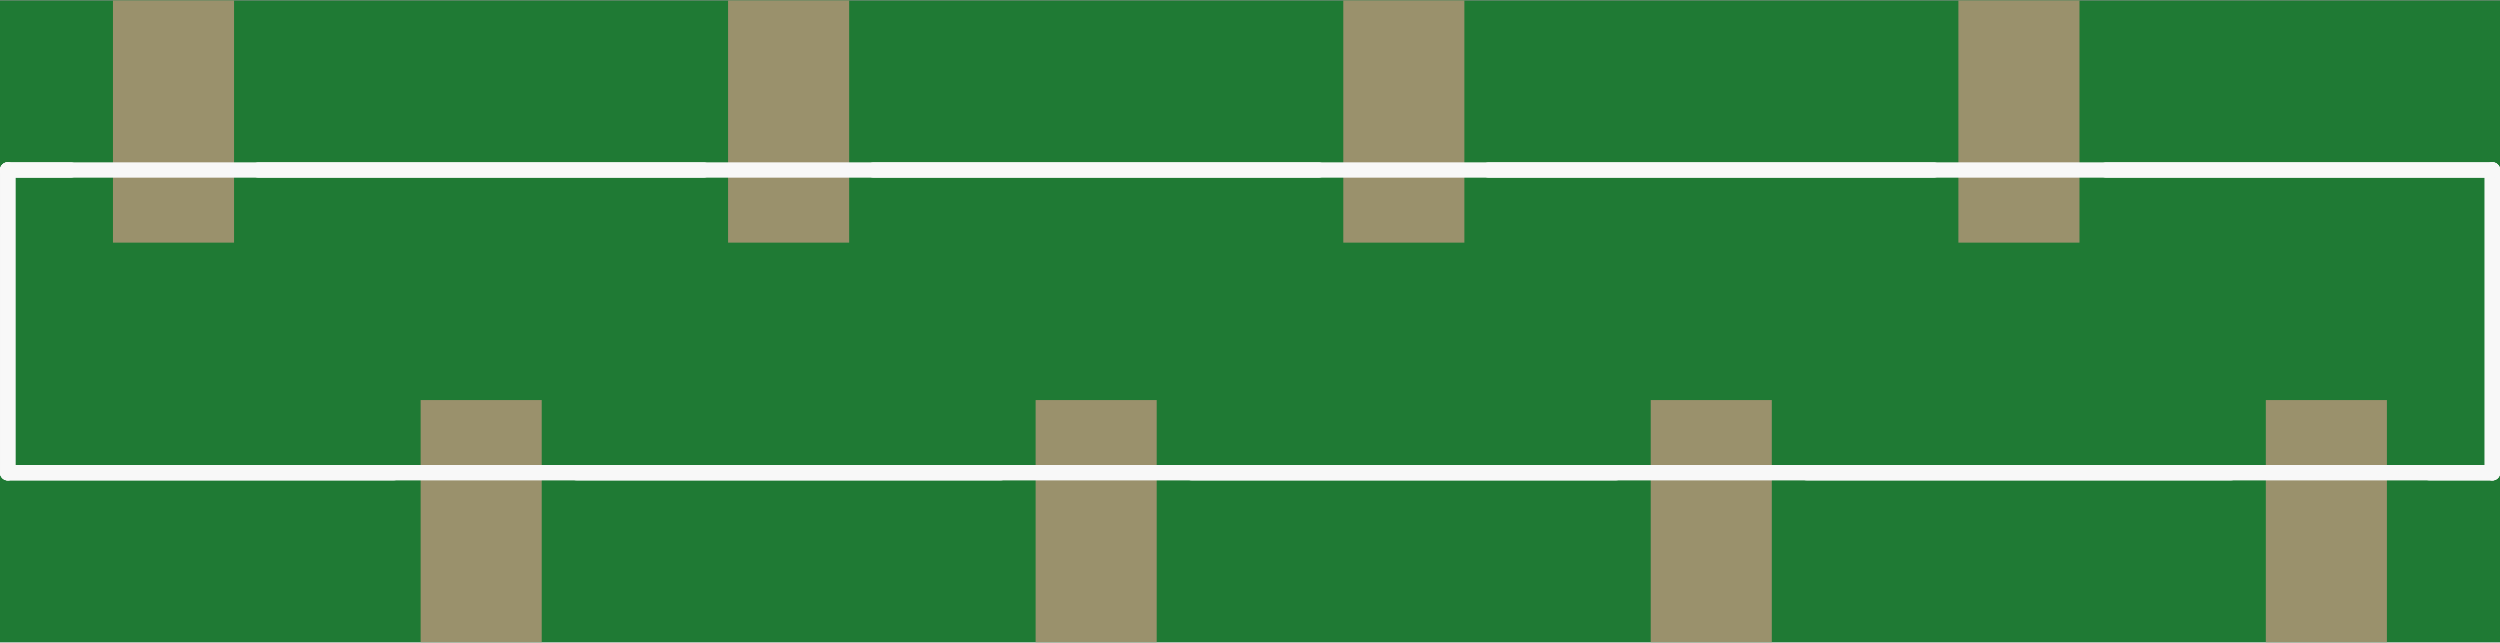 <?xml version='1.0' encoding='UTF-8' standalone='no'?>
<!-- Created with Fritzing (http://www.fritzing.org/) -->
<svg xmlns:svg='http://www.w3.org/2000/svg' xmlns='http://www.w3.org/2000/svg' version='1.2' baseProfile='tiny' x='0in' y='0in' width='0.813in' height='0.209in' viewBox='0 0 20.647 5.3' >
<rect x="0" y="0" width="20.647" height="5.3" fill="#333333" stroke="none"/>
<g id='breadboard'>
<path fill='#1F7A34' stroke='none' stroke-width='0' d='M0,0l20.647,0 0,5.3 -20.647,0 0,-5.3z
'/>
<rect id='connector0pad' connectorname='7' x='3.474' y='3.3' width='1' height='2' stroke='none' stroke-width='0' fill='#9A916C' stroke-linecap='round'/>
<rect id='connector1pad' connectorname='5' x='8.553' y='3.3' width='1' height='2' stroke='none' stroke-width='0' fill='#9A916C' stroke-linecap='round'/>
<rect id='connector2pad' connectorname='3' x='13.633' y='3.3' width='1' height='2' stroke='none' stroke-width='0' fill='#9A916C' stroke-linecap='round'/>
<rect id='connector3pad' connectorname='1' x='18.713' y='3.3' width='1' height='2' stroke='none' stroke-width='0' fill='#9A916C' stroke-linecap='round'/>
<rect id='connector4pad' connectorname='8' x='0.933' y='0' width='1' height='2' stroke='none' stroke-width='0' fill='#9A916C' stroke-linecap='round'/>
<rect id='connector5pad' connectorname='6' x='6.013' y='0' width='1' height='2' stroke='none' stroke-width='0' fill='#9A916C' stroke-linecap='round'/>
<rect id='connector6pad' connectorname='4' x='11.094' y='0' width='1' height='2' stroke='none' stroke-width='0' fill='#9A916C' stroke-linecap='round'/>
<rect id='connector7pad' connectorname='2' x='16.174' y='0' width='1' height='2' stroke='none' stroke-width='0' fill='#9A916C' stroke-linecap='round'/>
<line x1='20.584' y1='1.4' x2='0.064' y2='1.4' stroke='#f8f8f8' stroke-width='0.127' stroke-linecap='round'/>
<line x1='0.064' y1='1.4' x2='0.064' y2='3.9' stroke='#f8f8f8' stroke-width='0.127' stroke-linecap='round'/>
<line x1='0.064' y1='3.9' x2='20.584' y2='3.9' stroke='#f8f8f8' stroke-width='0.127' stroke-linecap='round'/>
<line x1='20.584' y1='3.9' x2='20.584' y2='1.4' stroke='#f8f8f8' stroke-width='0.127' stroke-linecap='round'/>
<line x1='0.064' y1='1.4' x2='0.064' y2='3.9' stroke='#f8f8f8' stroke-width='0.127' stroke-linecap='round'/>
<line x1='20.584' y1='3.9' x2='20.584' y2='1.4' stroke='#f8f8f8' stroke-width='0.127' stroke-linecap='round'/>
<line x1='0.584' y1='1.4' x2='0.064' y2='1.4' stroke='#f8f8f8' stroke-width='0.127' stroke-linecap='round'/>
<line x1='20.584' y1='1.4' x2='17.396' y2='1.4' stroke='#f8f8f8' stroke-width='0.127' stroke-linecap='round'/>
<line x1='20.064' y1='3.9' x2='20.584' y2='3.9' stroke='#f8f8f8' stroke-width='0.127' stroke-linecap='round'/>
<line x1='0.064' y1='3.9' x2='3.251' y2='3.9' stroke='#f8f8f8' stroke-width='0.127' stroke-linecap='round'/>
<line x1='5.811' y1='1.4' x2='2.136' y2='1.4' stroke='#f8f8f8' stroke-width='0.127' stroke-linecap='round'/>
<line x1='10.89' y1='1.4' x2='7.216' y2='1.4' stroke='#f8f8f8' stroke-width='0.127' stroke-linecap='round'/>
<line x1='15.97' y1='1.4' x2='12.296' y2='1.4' stroke='#f8f8f8' stroke-width='0.127' stroke-linecap='round'/>
<line x1='4.763' y1='3.9' x2='8.264' y2='3.9' stroke='#f8f8f8' stroke-width='0.127' stroke-linecap='round'/>
<line x1='9.842' y1='3.9' x2='13.345' y2='3.9' stroke='#f8f8f8' stroke-width='0.127' stroke-linecap='round'/>
<line x1='14.922' y1='3.9' x2='18.424' y2='3.9' stroke='#f8f8f8' stroke-width='0.127' stroke-linecap='round'/>
</g>
</svg>